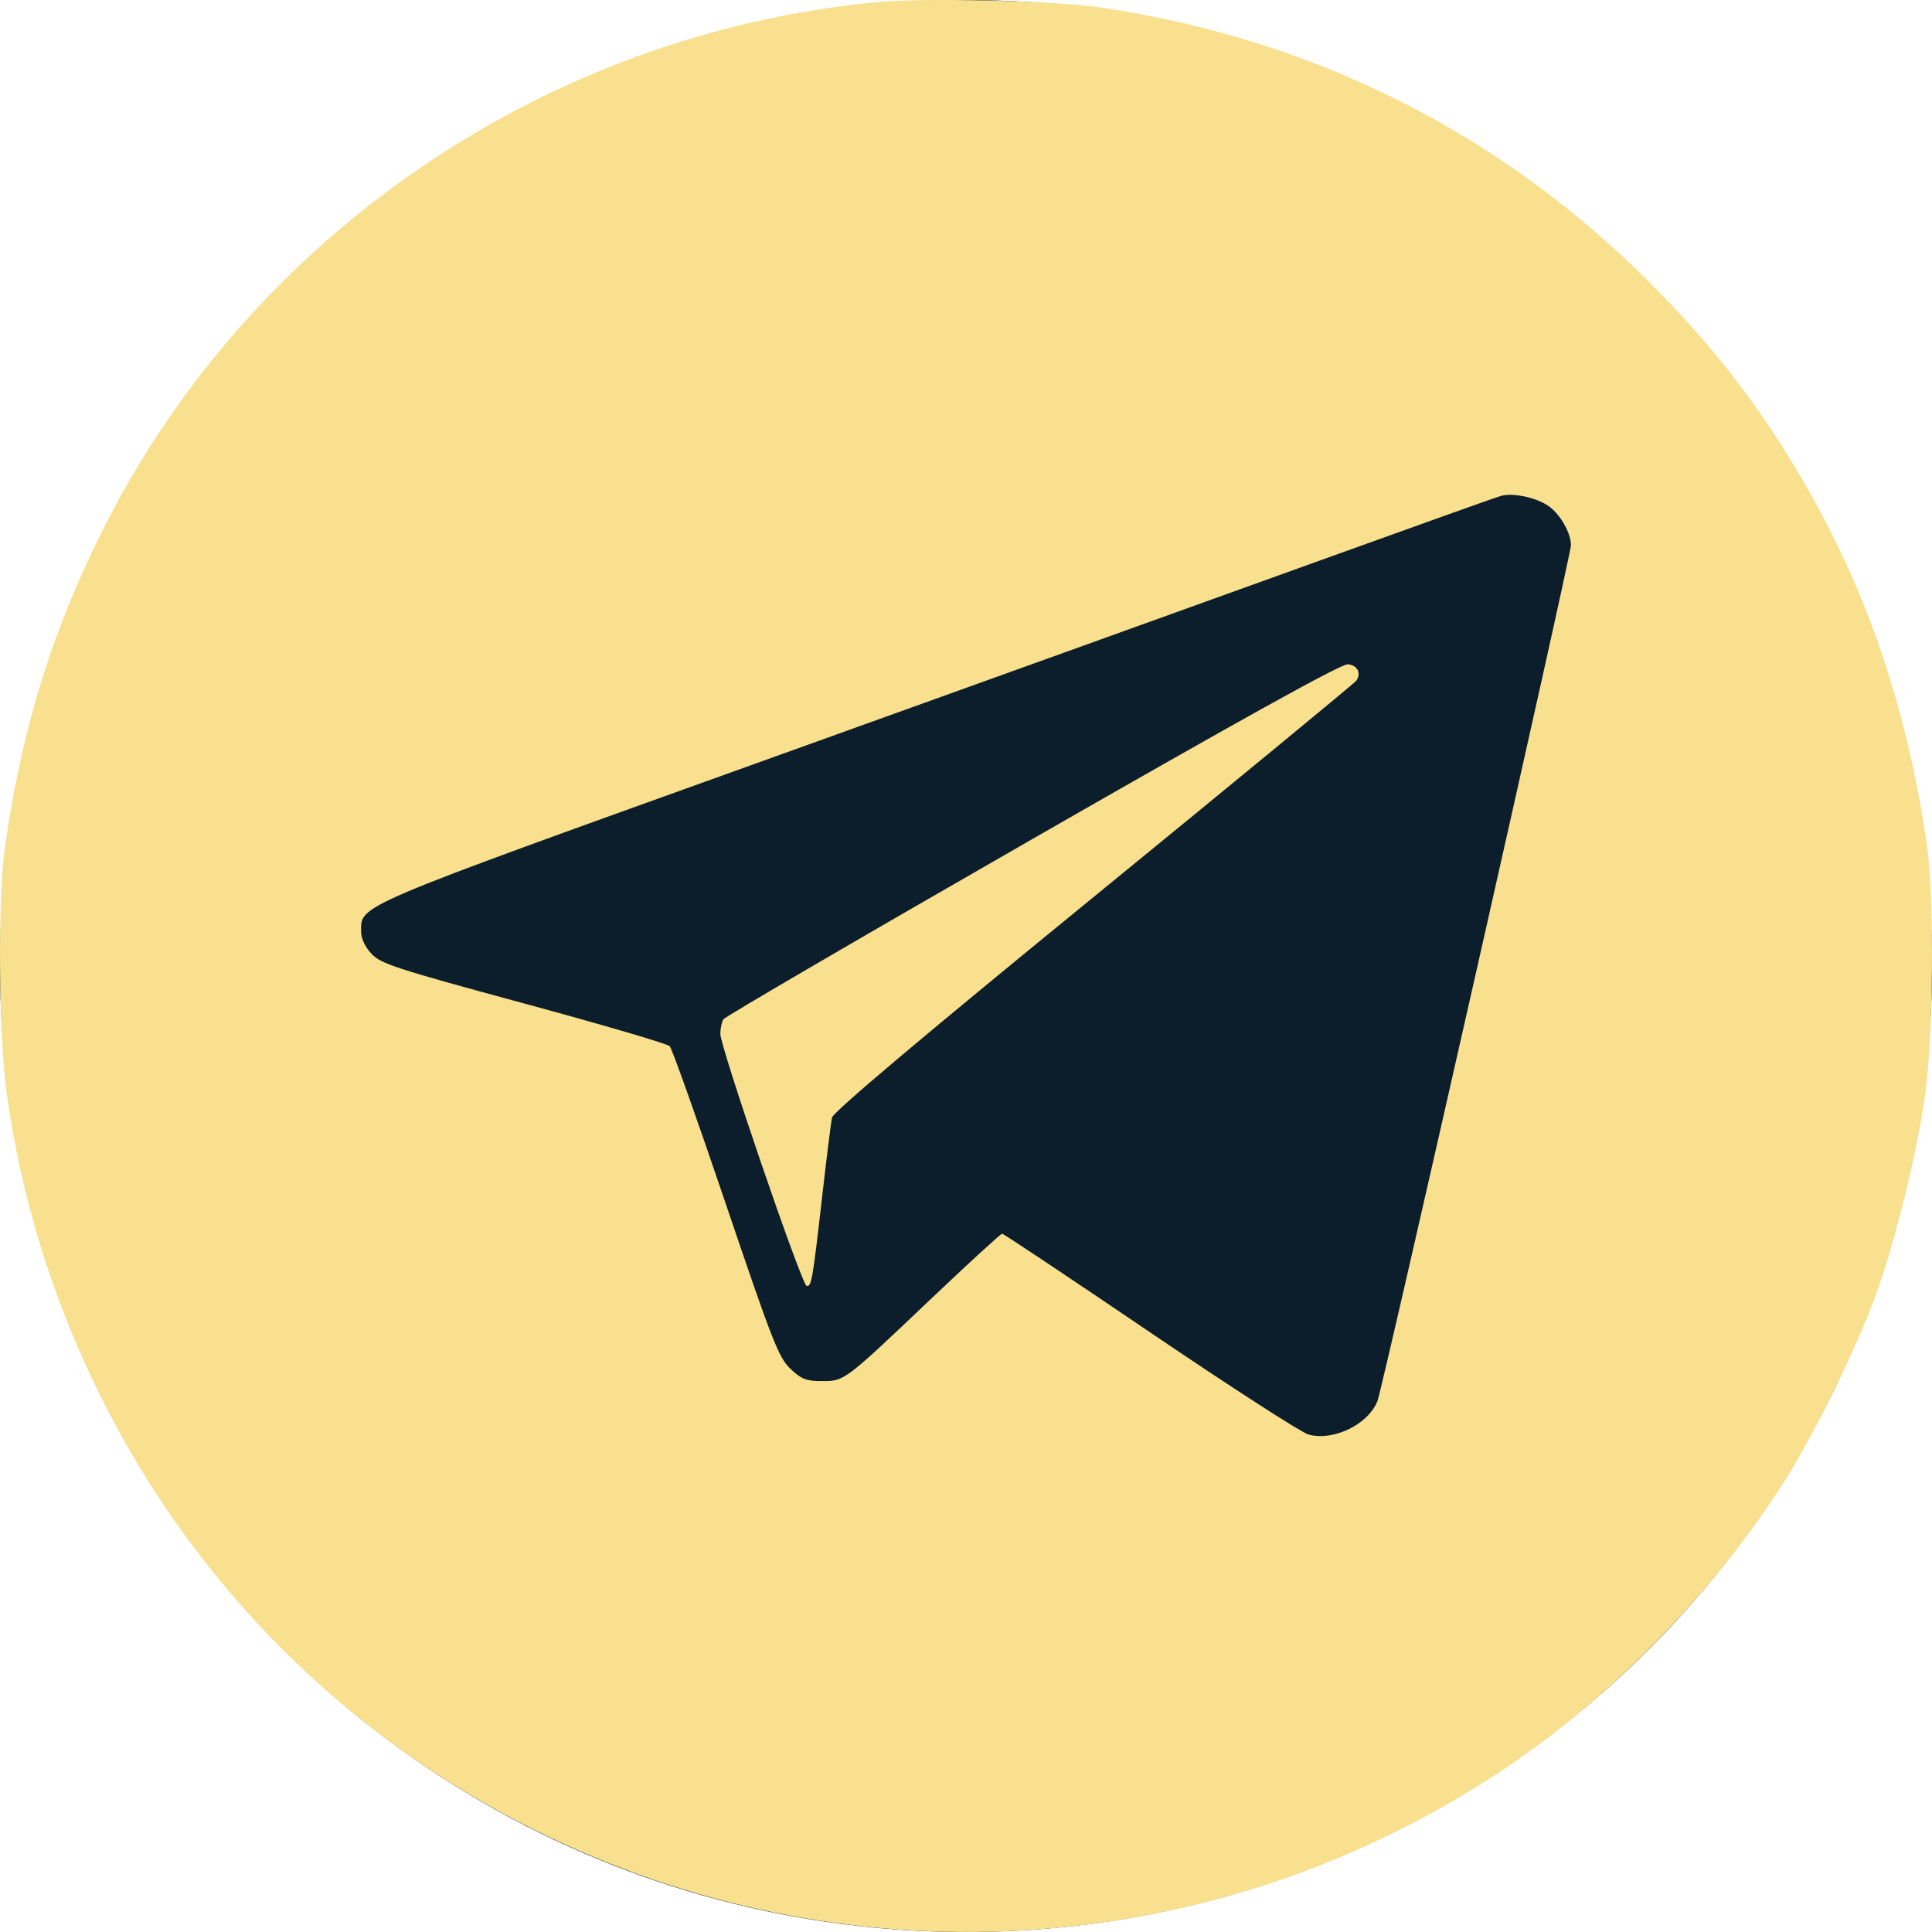 <svg width="100" height="100" viewBox="0 0 100 100" fill="none" xmlns="http://www.w3.org/2000/svg">
<circle cx="50" cy="50" r="50" fill="#0C1E2B"/>
<path fill-rule="evenodd" clip-rule="evenodd" d="M45.331 0.116C28.338 1.755 13.159 12.044 5.468 27.138C2.748 32.477 1.141 37.624 0.261 43.814C-0.129 46.559 -0.072 53.66 0.364 56.72C1.139 62.155 2.743 67.304 5.2 72.251C10.076 82.066 17.865 89.848 27.707 94.739C43.661 102.666 62.517 101.576 77.398 91.866C83.217 88.069 88.731 82.441 92.496 76.456C93.926 74.181 96.087 69.759 97.068 67.097C98.056 64.414 99.209 59.758 99.637 56.72C100.07 53.643 100.129 46.525 99.743 43.814C98.588 35.693 96.011 28.78 91.732 22.323C89.913 19.578 88.095 17.362 85.564 14.803C77.759 6.915 68.05 2.023 56.948 0.384C54.554 0.03 47.827 -0.125 45.331 0.116ZM80.068 26.136C80.703 26.526 81.312 27.548 81.312 28.223C81.312 28.736 71.571 71.82 71.298 72.514C70.82 73.731 69.016 74.606 67.724 74.25C67.358 74.149 63.67 71.769 59.529 68.962C55.389 66.154 51.942 63.857 51.87 63.857C51.797 63.857 50.137 65.379 48.179 67.238C43.668 71.523 43.721 71.484 42.535 71.484C41.726 71.484 41.479 71.387 40.911 70.848C40.307 70.275 39.979 69.437 37.561 62.293C36.087 57.937 34.782 54.272 34.662 54.148C34.542 54.024 31.141 53.027 27.105 51.933C20.497 50.141 19.713 49.886 19.229 49.369C18.892 49.009 18.691 48.577 18.691 48.214C18.691 46.827 18.204 47.033 39.336 39.44C50.099 35.572 63.044 30.915 68.103 29.089C73.161 27.264 77.476 25.724 77.692 25.667C78.302 25.506 79.392 25.721 80.068 26.136ZM53.438 43.427C44.727 48.425 37.529 52.624 37.443 52.759C37.357 52.894 37.286 53.232 37.284 53.509C37.28 54.187 41.48 66.462 41.746 66.55C41.999 66.635 42.059 66.291 42.57 61.804C42.79 59.868 43.013 58.087 43.065 57.846C43.127 57.556 47.687 53.711 56.609 46.426C64.007 40.386 70.126 35.347 70.206 35.229C70.473 34.838 70.259 34.428 69.764 34.384C69.43 34.354 64.319 37.185 53.438 43.427Z" fill="#F8E08E"/>
</svg>
